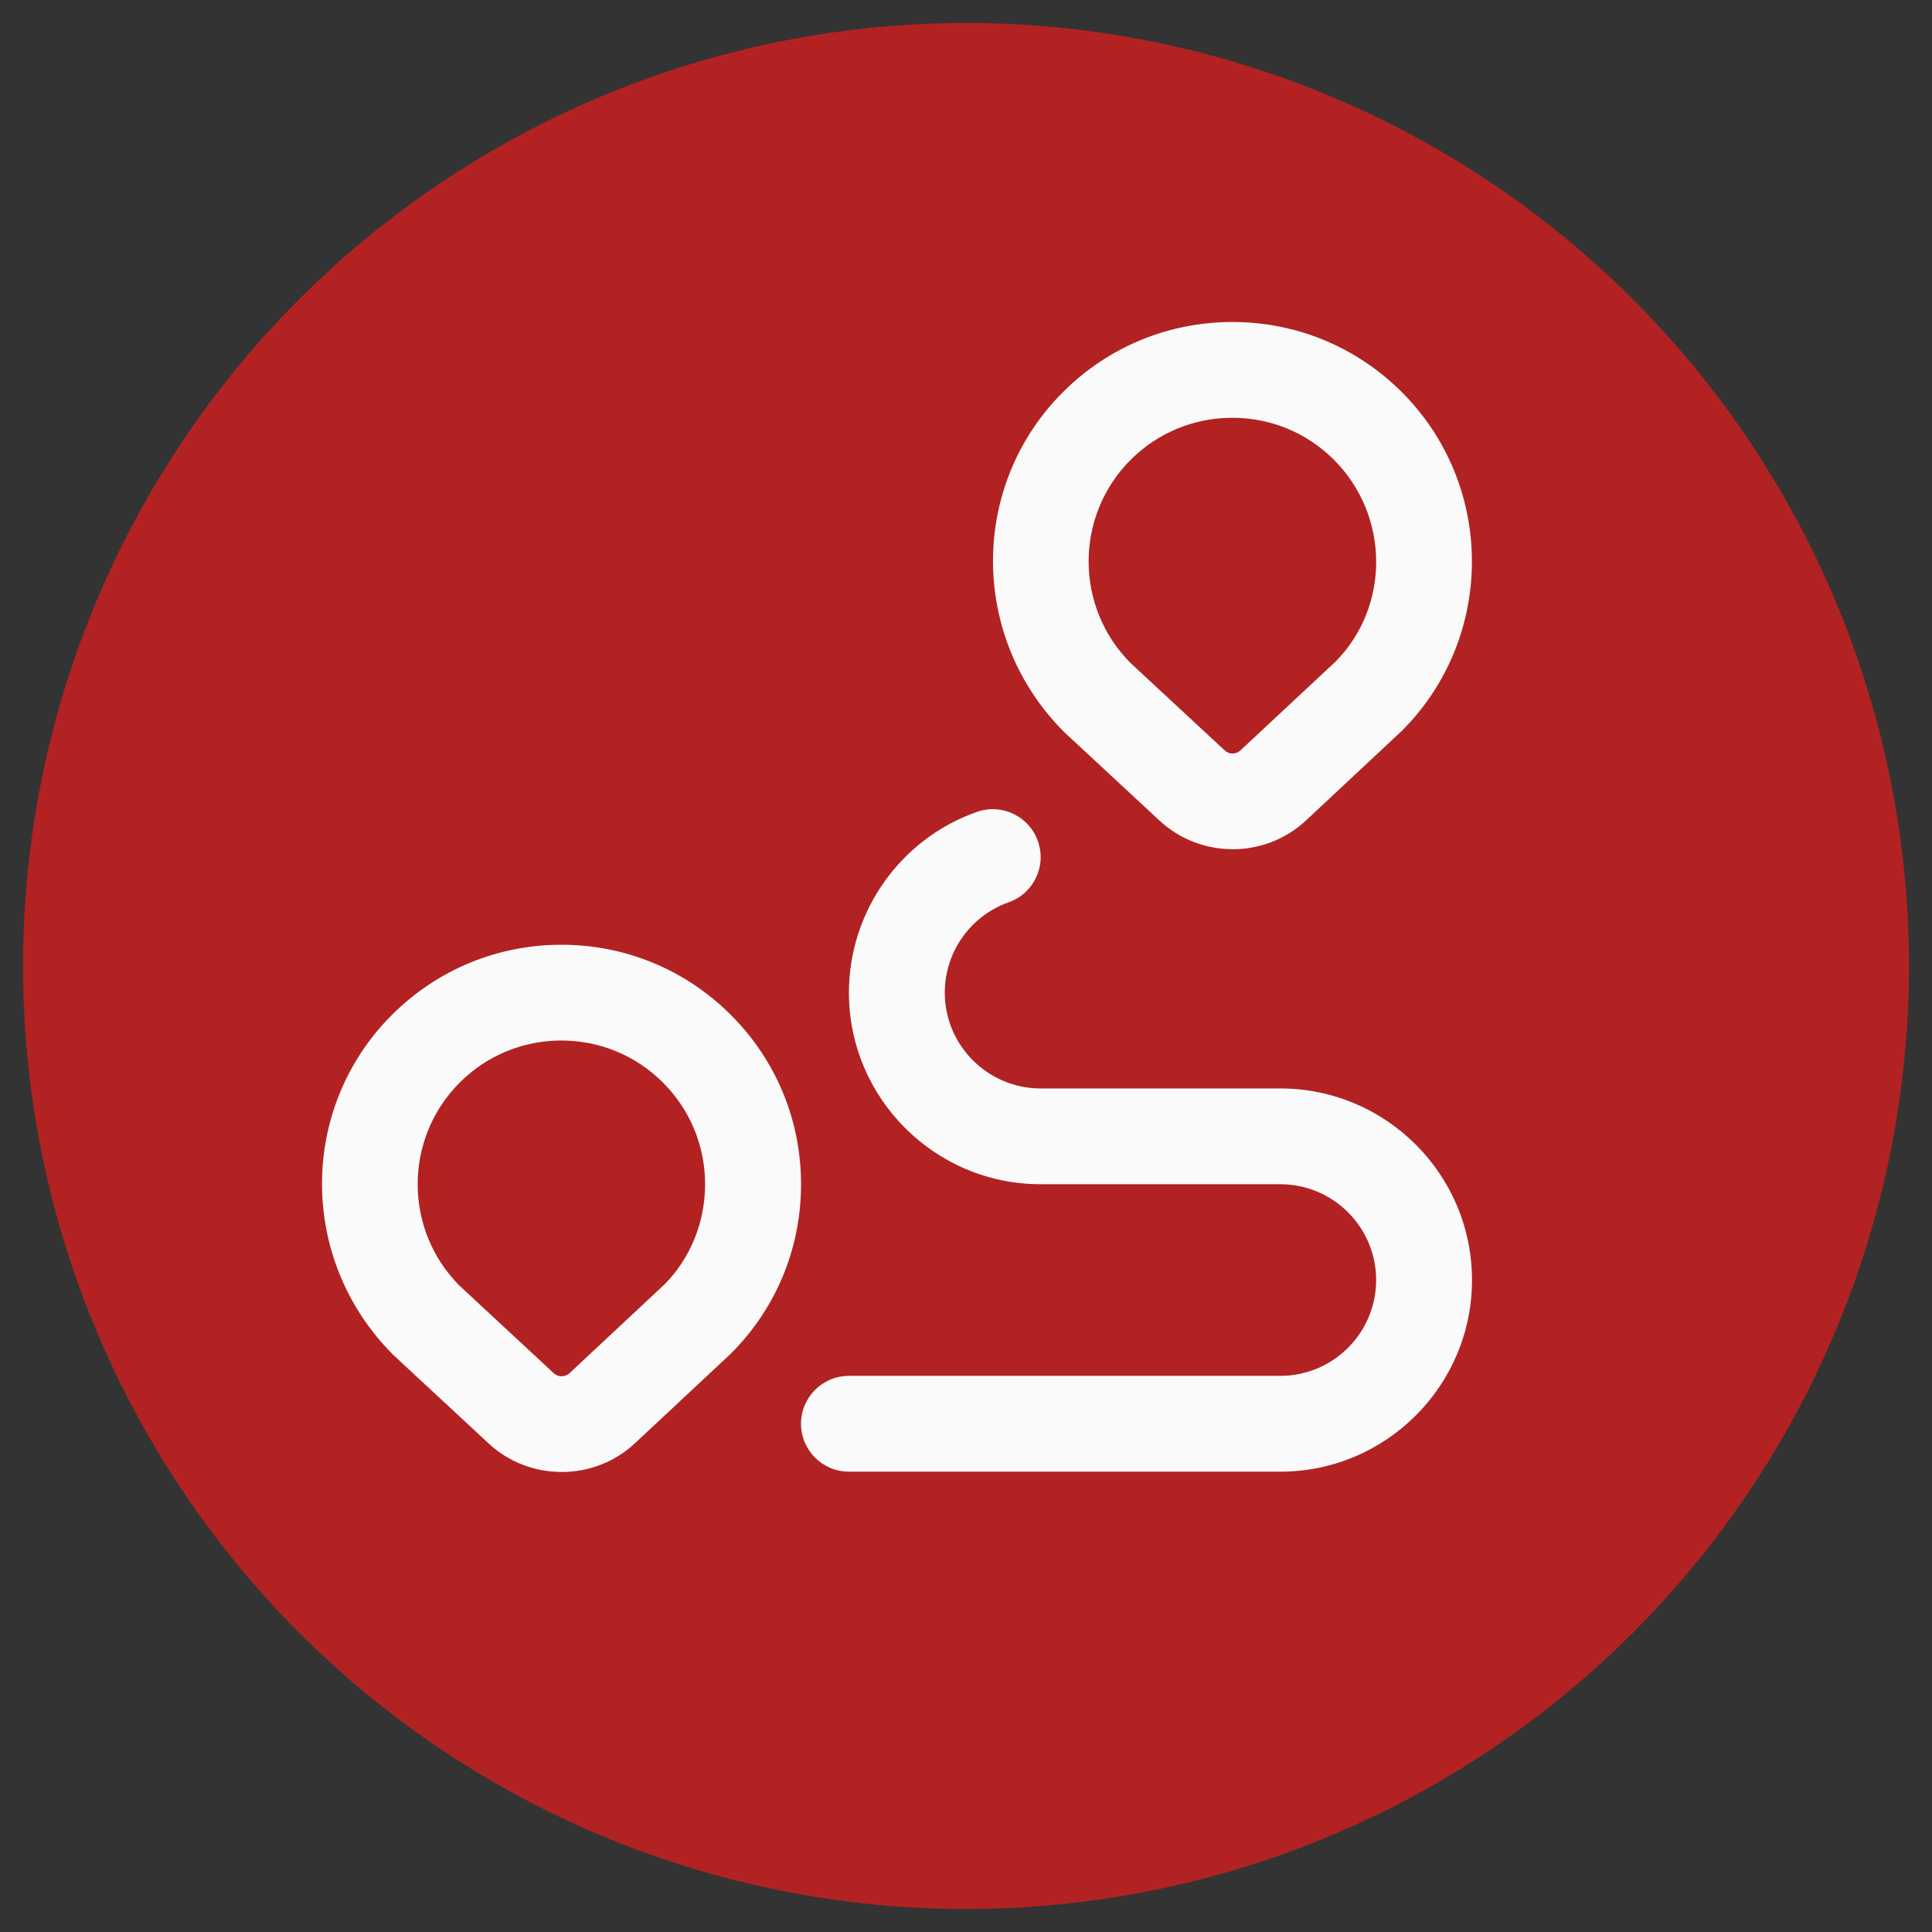 <svg width="42" height="42" viewBox="0 0 42 42" fill="none" xmlns="http://www.w3.org/2000/svg">
<rect x="0" y="0" width="42" height="42" fill="#333333" stroke="none"/>
<circle cx="21" cy="21" r="20.5" fill="#B22222"/>
<path d="M12.209 31.999C11.638 31.999 11.066 31.793 10.621 31.378L8.548 29.453C6.489 27.396 6.489 24.093 8.52 22.063C9.505 21.08 10.814 20.538 12.205 20.538C13.596 20.538 14.904 21.08 15.888 22.063C16.872 23.046 17.414 24.354 17.414 25.745C17.414 27.137 16.872 28.444 15.888 29.427L13.803 31.375C13.357 31.792 12.784 32 12.211 32L12.209 31.999ZM12.204 22.62C11.369 22.62 10.583 22.945 9.993 23.535C8.775 24.753 8.775 26.735 9.993 27.953L12.039 29.853C12.135 29.941 12.283 29.941 12.379 29.853L14.438 27.929C15.003 27.364 15.328 26.579 15.328 25.744C15.328 24.909 15.003 24.125 14.412 23.534C13.823 22.945 13.038 22.62 12.204 22.62ZM26.796 18.461C26.225 18.461 25.653 18.253 25.208 17.84L23.134 15.914C21.076 13.858 21.076 10.554 23.107 8.525C24.091 7.542 25.399 7 26.791 7C28.183 7 29.49 7.542 30.475 8.525C32.506 10.555 32.506 13.859 30.475 15.888L28.39 17.837C27.944 18.253 27.37 18.462 26.797 18.462L26.796 18.461ZM26.79 9.082C25.955 9.082 25.17 9.407 24.579 9.996C23.361 11.215 23.361 13.196 24.579 14.415L26.625 16.314C26.722 16.404 26.871 16.402 26.965 16.314L29.025 14.391C30.218 13.197 30.218 11.216 29 9.997C28.41 9.407 27.625 9.082 26.79 9.082ZM32 27.827C32 25.53 30.131 23.662 27.832 23.662H22.623C21.474 23.662 20.539 22.727 20.539 21.579C20.539 20.697 21.097 19.908 21.928 19.615C22.471 19.423 22.755 18.828 22.563 18.286C22.372 17.743 21.778 17.458 21.234 17.651C19.572 18.237 18.455 19.817 18.455 21.579C18.455 23.876 20.324 25.744 22.623 25.744H27.832C28.982 25.744 29.916 26.678 29.916 27.827C29.916 28.976 28.982 29.91 27.832 29.91H18.455C17.88 29.91 17.413 30.376 17.413 30.951C17.413 31.526 17.88 31.993 18.455 31.993H27.832C30.131 31.993 32 30.124 32 27.827Z" fill="#FAFAFA"/>
</svg>
